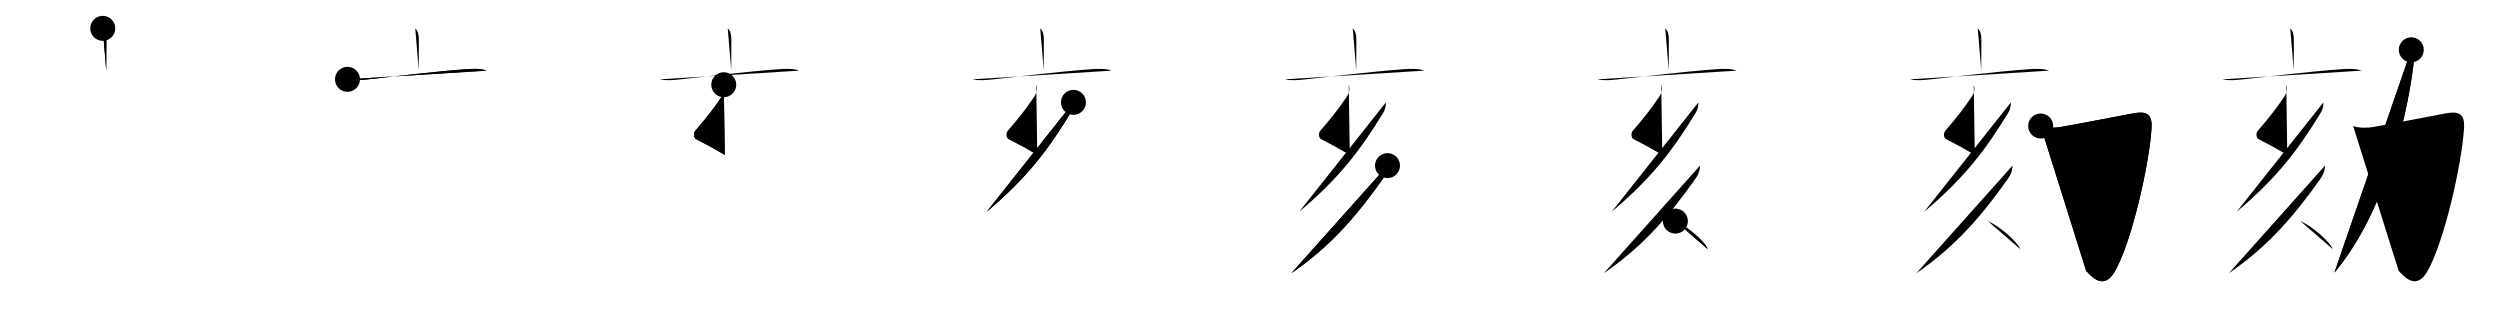 <svg class="stroke_order_diagram--svg_container_for_51866276d5dda79658000129" style="height: 100px; width: 800px;" viewbox="0 0 800 100"><desc>Created with Snap</desc><defs></defs><line class="stroke_order_diagram--bounding_box" x1="1" x2="799" y1="1" y2="1"></line><line class="stroke_order_diagram--bounding_box" x1="1" x2="1" y1="1" y2="99"></line><line class="stroke_order_diagram--bounding_box" x1="1" x2="799" y1="99" y2="99"></line><line class="stroke_order_diagram--guide_line" x1="0" x2="800" y1="50" y2="50"></line><line class="stroke_order_diagram--guide_line" x1="50" x2="50" y1="1" y2="99"></line><line class="stroke_order_diagram--bounding_box" x1="99" x2="99" y1="1" y2="99"></line><path class="stroke_order_diagram--current_path" d="M36.88,13.07c0.9,0.9,1.16,2.06,1.16,3.82c0,4.08-0.05,6.4-0.05,9.61" id="kvg:052be-s1" kvg:type="㇑a" transform="matrix(1,0,0,1,-4,-4)" xmlns:kvg="http://kanjivg.tagaini.net"></path><path class="stroke_order_diagram--current_path" d="M36.88,13.07c0.9,0.9,1.16,2.06,1.16,3.82c0,4.08-0.05,6.4-0.05,9.61" id="Ske1pkwm7h" kvg:type="㇑a" transform="matrix(1,0,0,1,-4,-4)" xmlns:kvg="http://kanjivg.tagaini.net"></path><circle class="stroke_order_diagram--path_start" cx="36.88" cy="13.07" r="4" transform="matrix(1,0,0,1,-4,-4)"></circle><line class="stroke_order_diagram--guide_line" x1="150" x2="150" y1="1" y2="99"></line><line class="stroke_order_diagram--bounding_box" x1="199" x2="199" y1="1" y2="99"></line><path class="stroke_order_diagram--existing_path" d="M36.88,13.07c0.9,0.9,1.16,2.06,1.16,3.82c0,4.08-0.05,6.4-0.05,9.61" id="Ske1pkwm7k" kvg:type="㇑a" transform="matrix(1,0,0,1,96,-4)" xmlns:kvg="http://kanjivg.tagaini.net"></path><path class="stroke_order_diagram--current_path" d="M15.19,29.38c2.06,0.49,4.42,0.25,6.7-0.01c7.64-0.86,22.17-2.57,31.23-3.22c2.02-0.15,4.7-0.28,6.62,0.46" id="kvg:052be-s2" kvg:type="㇐" transform="matrix(1,0,0,1,96,-4)" xmlns:kvg="http://kanjivg.tagaini.net"></path><path class="stroke_order_diagram--current_path" d="M15.19,29.38c2.06,0.49,4.42,0.25,6.7-0.01c7.64-0.86,22.17-2.57,31.23-3.22c2.02-0.15,4.7-0.28,6.62,0.46" id="Ske1pkwm7m" kvg:type="㇐" transform="matrix(1,0,0,1,96,-4)" xmlns:kvg="http://kanjivg.tagaini.net"></path><circle class="stroke_order_diagram--path_start" cx="15.19" cy="29.38" r="4" transform="matrix(1,0,0,1,96,-4)"></circle><line class="stroke_order_diagram--guide_line" x1="250" x2="250" y1="1" y2="99"></line><line class="stroke_order_diagram--bounding_box" x1="299" x2="299" y1="1" y2="99"></line><path class="stroke_order_diagram--existing_path" d="M36.88,13.07c0.9,0.9,1.16,2.06,1.16,3.82c0,4.08-0.05,6.4-0.05,9.61" id="Ske1pkwm7p" kvg:type="㇑a" transform="matrix(1,0,0,1,196,-4)" xmlns:kvg="http://kanjivg.tagaini.net"></path><path class="stroke_order_diagram--existing_path" d="M15.19,29.38c2.06,0.49,4.42,0.25,6.7-0.01c7.64-0.86,22.17-2.57,31.23-3.22c2.02-0.15,4.7-0.28,6.62,0.46" id="Ske1pkwm7q" kvg:type="㇐" transform="matrix(1,0,0,1,196,-4)" xmlns:kvg="http://kanjivg.tagaini.net"></path><path class="stroke_order_diagram--current_path" d="M35.6,31.11c0.41,1.18,0.23,2.53-0.63,3.81c-2.48,3.7-4.73,6.58-8.47,10.92c-0.69,0.79-0.5,2.31,0.25,2.69c3.62,1.85,5.51,2.89,9.18,5.04" id="kvg:052be-s3" kvg:type="㇜" transform="matrix(1,0,0,1,196,-4)" xmlns:kvg="http://kanjivg.tagaini.net"></path><path class="stroke_order_diagram--current_path" d="M35.6,31.11c0.41,1.18,0.23,2.53-0.63,3.81c-2.48,3.7-4.73,6.58-8.47,10.92c-0.69,0.79-0.5,2.31,0.25,2.69c3.62,1.85,5.51,2.89,9.18,5.04" id="Ske1pkwm7s" kvg:type="㇜" transform="matrix(1,0,0,1,196,-4)" xmlns:kvg="http://kanjivg.tagaini.net"></path><circle class="stroke_order_diagram--path_start" cx="35.6" cy="31.11" r="4" transform="matrix(1,0,0,1,196,-4)"></circle><line class="stroke_order_diagram--guide_line" x1="350" x2="350" y1="1" y2="99"></line><line class="stroke_order_diagram--bounding_box" x1="399" x2="399" y1="1" y2="99"></line><path class="stroke_order_diagram--existing_path" d="M36.88,13.07c0.9,0.9,1.16,2.06,1.16,3.82c0,4.08-0.05,6.4-0.05,9.61" id="Ske1pkwm7v" kvg:type="㇑a" transform="matrix(1,0,0,1,296,-4)" xmlns:kvg="http://kanjivg.tagaini.net"></path><path class="stroke_order_diagram--existing_path" d="M15.19,29.38c2.06,0.49,4.42,0.25,6.7-0.01c7.64-0.86,22.17-2.57,31.23-3.22c2.02-0.15,4.7-0.28,6.62,0.46" id="Ske1pkwm7w" kvg:type="㇐" transform="matrix(1,0,0,1,296,-4)" xmlns:kvg="http://kanjivg.tagaini.net"></path><path class="stroke_order_diagram--existing_path" d="M35.6,31.11c0.41,1.18,0.23,2.53-0.63,3.81c-2.48,3.7-4.73,6.58-8.47,10.92c-0.69,0.79-0.5,2.31,0.25,2.69c3.62,1.85,5.51,2.89,9.18,5.04" id="Ske1pkwm7x" kvg:type="㇜" transform="matrix(1,0,0,1,296,-4)" xmlns:kvg="http://kanjivg.tagaini.net"></path><path class="stroke_order_diagram--current_path" d="M47.5,36.75c0,1.5-0.37,2.52-0.9,3.38C39.62,51.5,33.12,60.5,19.75,71.75" id="kvg:052be-s4" kvg:type="㇒" transform="matrix(1,0,0,1,296,-4)" xmlns:kvg="http://kanjivg.tagaini.net"></path><path class="stroke_order_diagram--current_path" d="M47.5,36.75c0,1.5-0.37,2.52-0.9,3.38C39.62,51.5,33.12,60.5,19.75,71.75" id="Ske1pkwm7z" kvg:type="㇒" transform="matrix(1,0,0,1,296,-4)" xmlns:kvg="http://kanjivg.tagaini.net"></path><circle class="stroke_order_diagram--path_start" cx="47.5" cy="36.75" r="4" transform="matrix(1,0,0,1,296,-4)"></circle><line class="stroke_order_diagram--guide_line" x1="450" x2="450" y1="1" y2="99"></line><line class="stroke_order_diagram--bounding_box" x1="499" x2="499" y1="1" y2="99"></line><path class="stroke_order_diagram--existing_path" d="M36.88,13.07c0.9,0.9,1.16,2.06,1.16,3.82c0,4.08-0.05,6.4-0.05,9.61" id="Ske1pkwm712" kvg:type="㇑a" transform="matrix(1,0,0,1,396,-4)" xmlns:kvg="http://kanjivg.tagaini.net"></path><path class="stroke_order_diagram--existing_path" d="M15.19,29.38c2.06,0.49,4.42,0.25,6.7-0.01c7.64-0.86,22.17-2.57,31.23-3.22c2.02-0.15,4.7-0.28,6.62,0.46" id="Ske1pkwm713" kvg:type="㇐" transform="matrix(1,0,0,1,396,-4)" xmlns:kvg="http://kanjivg.tagaini.net"></path><path class="stroke_order_diagram--existing_path" d="M35.6,31.11c0.41,1.18,0.23,2.53-0.63,3.81c-2.48,3.7-4.73,6.58-8.47,10.92c-0.69,0.79-0.5,2.31,0.25,2.69c3.62,1.85,5.51,2.89,9.18,5.04" id="Ske1pkwm714" kvg:type="㇜" transform="matrix(1,0,0,1,396,-4)" xmlns:kvg="http://kanjivg.tagaini.net"></path><path class="stroke_order_diagram--existing_path" d="M47.5,36.75c0,1.5-0.37,2.52-0.9,3.38C39.62,51.5,33.12,60.5,19.75,71.75" id="Ske1pkwm715" kvg:type="㇒" transform="matrix(1,0,0,1,396,-4)" xmlns:kvg="http://kanjivg.tagaini.net"></path><path class="stroke_order_diagram--current_path" d="M48,57c0,1.62-0.56,2.95-1.54,4.32c-7.72,10.84-16.09,21.15-29.22,30.1" id="kvg:052be-s5" kvg:type="㇒" transform="matrix(1,0,0,1,396,-4)" xmlns:kvg="http://kanjivg.tagaini.net"></path><path class="stroke_order_diagram--current_path" d="M48,57c0,1.62-0.56,2.95-1.54,4.32c-7.72,10.84-16.09,21.15-29.22,30.1" id="Ske1pkwm717" kvg:type="㇒" transform="matrix(1,0,0,1,396,-4)" xmlns:kvg="http://kanjivg.tagaini.net"></path><circle class="stroke_order_diagram--path_start" cx="48" cy="57" r="4" transform="matrix(1,0,0,1,396,-4)"></circle><line class="stroke_order_diagram--guide_line" x1="550" x2="550" y1="1" y2="99"></line><line class="stroke_order_diagram--bounding_box" x1="599" x2="599" y1="1" y2="99"></line><path class="stroke_order_diagram--existing_path" d="M36.88,13.07c0.9,0.9,1.16,2.06,1.16,3.82c0,4.08-0.05,6.4-0.05,9.61" id="Ske1pkwm71a" kvg:type="㇑a" transform="matrix(1,0,0,1,496,-4)" xmlns:kvg="http://kanjivg.tagaini.net"></path><path class="stroke_order_diagram--existing_path" d="M15.19,29.38c2.06,0.49,4.42,0.25,6.7-0.01c7.64-0.86,22.17-2.57,31.23-3.22c2.02-0.15,4.7-0.28,6.62,0.46" id="Ske1pkwm71b" kvg:type="㇐" transform="matrix(1,0,0,1,496,-4)" xmlns:kvg="http://kanjivg.tagaini.net"></path><path class="stroke_order_diagram--existing_path" d="M35.6,31.11c0.41,1.18,0.23,2.53-0.63,3.81c-2.48,3.7-4.73,6.58-8.47,10.92c-0.69,0.79-0.5,2.31,0.25,2.69c3.62,1.85,5.51,2.89,9.18,5.04" id="Ske1pkwm71c" kvg:type="㇜" transform="matrix(1,0,0,1,496,-4)" xmlns:kvg="http://kanjivg.tagaini.net"></path><path class="stroke_order_diagram--existing_path" d="M47.5,36.75c0,1.5-0.37,2.52-0.9,3.38C39.62,51.5,33.12,60.5,19.75,71.75" id="Ske1pkwm71d" kvg:type="㇒" transform="matrix(1,0,0,1,496,-4)" xmlns:kvg="http://kanjivg.tagaini.net"></path><path class="stroke_order_diagram--existing_path" d="M48,57c0,1.62-0.56,2.95-1.54,4.32c-7.72,10.84-16.09,21.15-29.22,30.1" id="Ske1pkwm71e" kvg:type="㇒" transform="matrix(1,0,0,1,496,-4)" xmlns:kvg="http://kanjivg.tagaini.net"></path><path class="stroke_order_diagram--current_path" d="M40.12,74.75c3.66,1.59,9.46,6.53,10.38,9" id="kvg:052be-s6" kvg:type="㇔/㇏" transform="matrix(1,0,0,1,496,-4)" xmlns:kvg="http://kanjivg.tagaini.net"></path><path class="stroke_order_diagram--current_path" d="M40.12,74.75c3.66,1.59,9.46,6.53,10.38,9" id="Ske1pkwm71g" kvg:type="㇔/㇏" transform="matrix(1,0,0,1,496,-4)" xmlns:kvg="http://kanjivg.tagaini.net"></path><circle class="stroke_order_diagram--path_start" cx="40.12" cy="74.75" r="4" transform="matrix(1,0,0,1,496,-4)"></circle><line class="stroke_order_diagram--guide_line" x1="650" x2="650" y1="1" y2="99"></line><line class="stroke_order_diagram--bounding_box" x1="699" x2="699" y1="1" y2="99"></line><path class="stroke_order_diagram--existing_path" d="M36.88,13.07c0.9,0.9,1.16,2.06,1.16,3.82c0,4.08-0.05,6.4-0.05,9.61" id="Ske1pkwm71j" kvg:type="㇑a" transform="matrix(1,0,0,1,596,-4)" xmlns:kvg="http://kanjivg.tagaini.net"></path><path class="stroke_order_diagram--existing_path" d="M15.19,29.38c2.06,0.49,4.42,0.25,6.7-0.01c7.64-0.86,22.17-2.57,31.23-3.22c2.02-0.15,4.7-0.28,6.62,0.46" id="Ske1pkwm71k" kvg:type="㇐" transform="matrix(1,0,0,1,596,-4)" xmlns:kvg="http://kanjivg.tagaini.net"></path><path class="stroke_order_diagram--existing_path" d="M35.6,31.11c0.41,1.18,0.23,2.53-0.63,3.81c-2.48,3.7-4.73,6.58-8.47,10.92c-0.69,0.79-0.5,2.31,0.25,2.69c3.62,1.85,5.51,2.89,9.18,5.04" id="Ske1pkwm71l" kvg:type="㇜" transform="matrix(1,0,0,1,596,-4)" xmlns:kvg="http://kanjivg.tagaini.net"></path><path class="stroke_order_diagram--existing_path" d="M47.5,36.75c0,1.5-0.37,2.52-0.9,3.38C39.62,51.5,33.12,60.5,19.75,71.75" id="Ske1pkwm71m" kvg:type="㇒" transform="matrix(1,0,0,1,596,-4)" xmlns:kvg="http://kanjivg.tagaini.net"></path><path class="stroke_order_diagram--existing_path" d="M48,57c0,1.62-0.56,2.95-1.54,4.32c-7.72,10.84-16.09,21.15-29.22,30.1" id="Ske1pkwm71n" kvg:type="㇒" transform="matrix(1,0,0,1,596,-4)" xmlns:kvg="http://kanjivg.tagaini.net"></path><path class="stroke_order_diagram--existing_path" d="M40.12,74.75c3.66,1.59,9.46,6.53,10.38,9" id="Ske1pkwm71o" kvg:type="㇔/㇏" transform="matrix(1,0,0,1,596,-4)" xmlns:kvg="http://kanjivg.tagaini.net"></path><path class="stroke_order_diagram--current_path" d="M57.01,44.32c1.89,0.7,4.48,0.66,6.47,0.31c7.8-1.37,17.79-3.37,23.15-4.35c4.03-0.74,6.12-0.02,5.87,4.58C91.88,56.25,86,82.12,80.59,91.11c-3.77,6.26-7.91,0.55-9.01-0.41" id="kvg:052be-s7" kvg:type="㇆" transform="matrix(1,0,0,1,596,-4)" xmlns:kvg="http://kanjivg.tagaini.net"></path><path class="stroke_order_diagram--current_path" d="M57.01,44.32c1.89,0.7,4.48,0.66,6.47,0.31c7.8-1.37,17.79-3.37,23.15-4.35c4.03-0.74,6.12-0.02,5.87,4.58C91.88,56.25,86,82.12,80.59,91.11c-3.77,6.26-7.91,0.55-9.01-0.41" id="Ske1pkwm71q" kvg:type="㇆" transform="matrix(1,0,0,1,596,-4)" xmlns:kvg="http://kanjivg.tagaini.net"></path><circle class="stroke_order_diagram--path_start" cx="57.01" cy="44.32" r="4" transform="matrix(1,0,0,1,596,-4)"></circle><line class="stroke_order_diagram--guide_line" x1="750" x2="750" y1="1" y2="99"></line><line class="stroke_order_diagram--bounding_box" x1="799" x2="799" y1="1" y2="99"></line><path class="stroke_order_diagram--existing_path" d="M36.88,13.07c0.9,0.9,1.16,2.06,1.16,3.82c0,4.08-0.05,6.4-0.05,9.61" id="Ske1pkwm71t" kvg:type="㇑a" transform="matrix(1,0,0,1,696,-4)" xmlns:kvg="http://kanjivg.tagaini.net"></path><path class="stroke_order_diagram--existing_path" d="M15.19,29.38c2.06,0.49,4.42,0.25,6.7-0.01c7.64-0.86,22.17-2.57,31.23-3.22c2.02-0.15,4.7-0.28,6.62,0.46" id="Ske1pkwm71u" kvg:type="㇐" transform="matrix(1,0,0,1,696,-4)" xmlns:kvg="http://kanjivg.tagaini.net"></path><path class="stroke_order_diagram--existing_path" d="M35.6,31.11c0.41,1.18,0.23,2.53-0.63,3.81c-2.48,3.7-4.73,6.58-8.47,10.92c-0.69,0.79-0.5,2.31,0.25,2.69c3.62,1.85,5.51,2.89,9.18,5.04" id="Ske1pkwm71v" kvg:type="㇜" transform="matrix(1,0,0,1,696,-4)" xmlns:kvg="http://kanjivg.tagaini.net"></path><path class="stroke_order_diagram--existing_path" d="M47.5,36.75c0,1.5-0.37,2.52-0.9,3.38C39.62,51.5,33.12,60.5,19.75,71.75" id="Ske1pkwm71w" kvg:type="㇒" transform="matrix(1,0,0,1,696,-4)" xmlns:kvg="http://kanjivg.tagaini.net"></path><path class="stroke_order_diagram--existing_path" d="M48,57c0,1.62-0.56,2.95-1.54,4.32c-7.72,10.84-16.09,21.15-29.22,30.1" id="Ske1pkwm71x" kvg:type="㇒" transform="matrix(1,0,0,1,696,-4)" xmlns:kvg="http://kanjivg.tagaini.net"></path><path class="stroke_order_diagram--existing_path" d="M40.12,74.75c3.66,1.59,9.46,6.53,10.38,9" id="Ske1pkwm71y" kvg:type="㇔/㇏" transform="matrix(1,0,0,1,696,-4)" xmlns:kvg="http://kanjivg.tagaini.net"></path><path class="stroke_order_diagram--existing_path" d="M57.01,44.32c1.89,0.7,4.48,0.66,6.47,0.31c7.8-1.37,17.79-3.37,23.15-4.35c4.03-0.74,6.12-0.02,5.87,4.58C91.88,56.25,86,82.12,80.59,91.11c-3.77,6.26-7.91,0.55-9.01-0.41" id="Ske1pkwm71z" kvg:type="㇆" transform="matrix(1,0,0,1,696,-4)" xmlns:kvg="http://kanjivg.tagaini.net"></path><path class="stroke_order_diagram--current_path" d="M75.61,19.93c0.64,1.32,0.92,3.08,0.61,5.47C73.92,43.14,66.75,72.5,51,91.25" id="kvg:052be-s8" kvg:type="㇒" transform="matrix(1,0,0,1,696,-4)" xmlns:kvg="http://kanjivg.tagaini.net"></path><path class="stroke_order_diagram--current_path" d="M75.61,19.93c0.64,1.32,0.92,3.08,0.61,5.47C73.92,43.14,66.75,72.5,51,91.25" id="Ske1pkwm721" kvg:type="㇒" transform="matrix(1,0,0,1,696,-4)" xmlns:kvg="http://kanjivg.tagaini.net"></path><circle class="stroke_order_diagram--path_start" cx="75.61" cy="19.93" r="4" transform="matrix(1,0,0,1,696,-4)"></circle></svg>